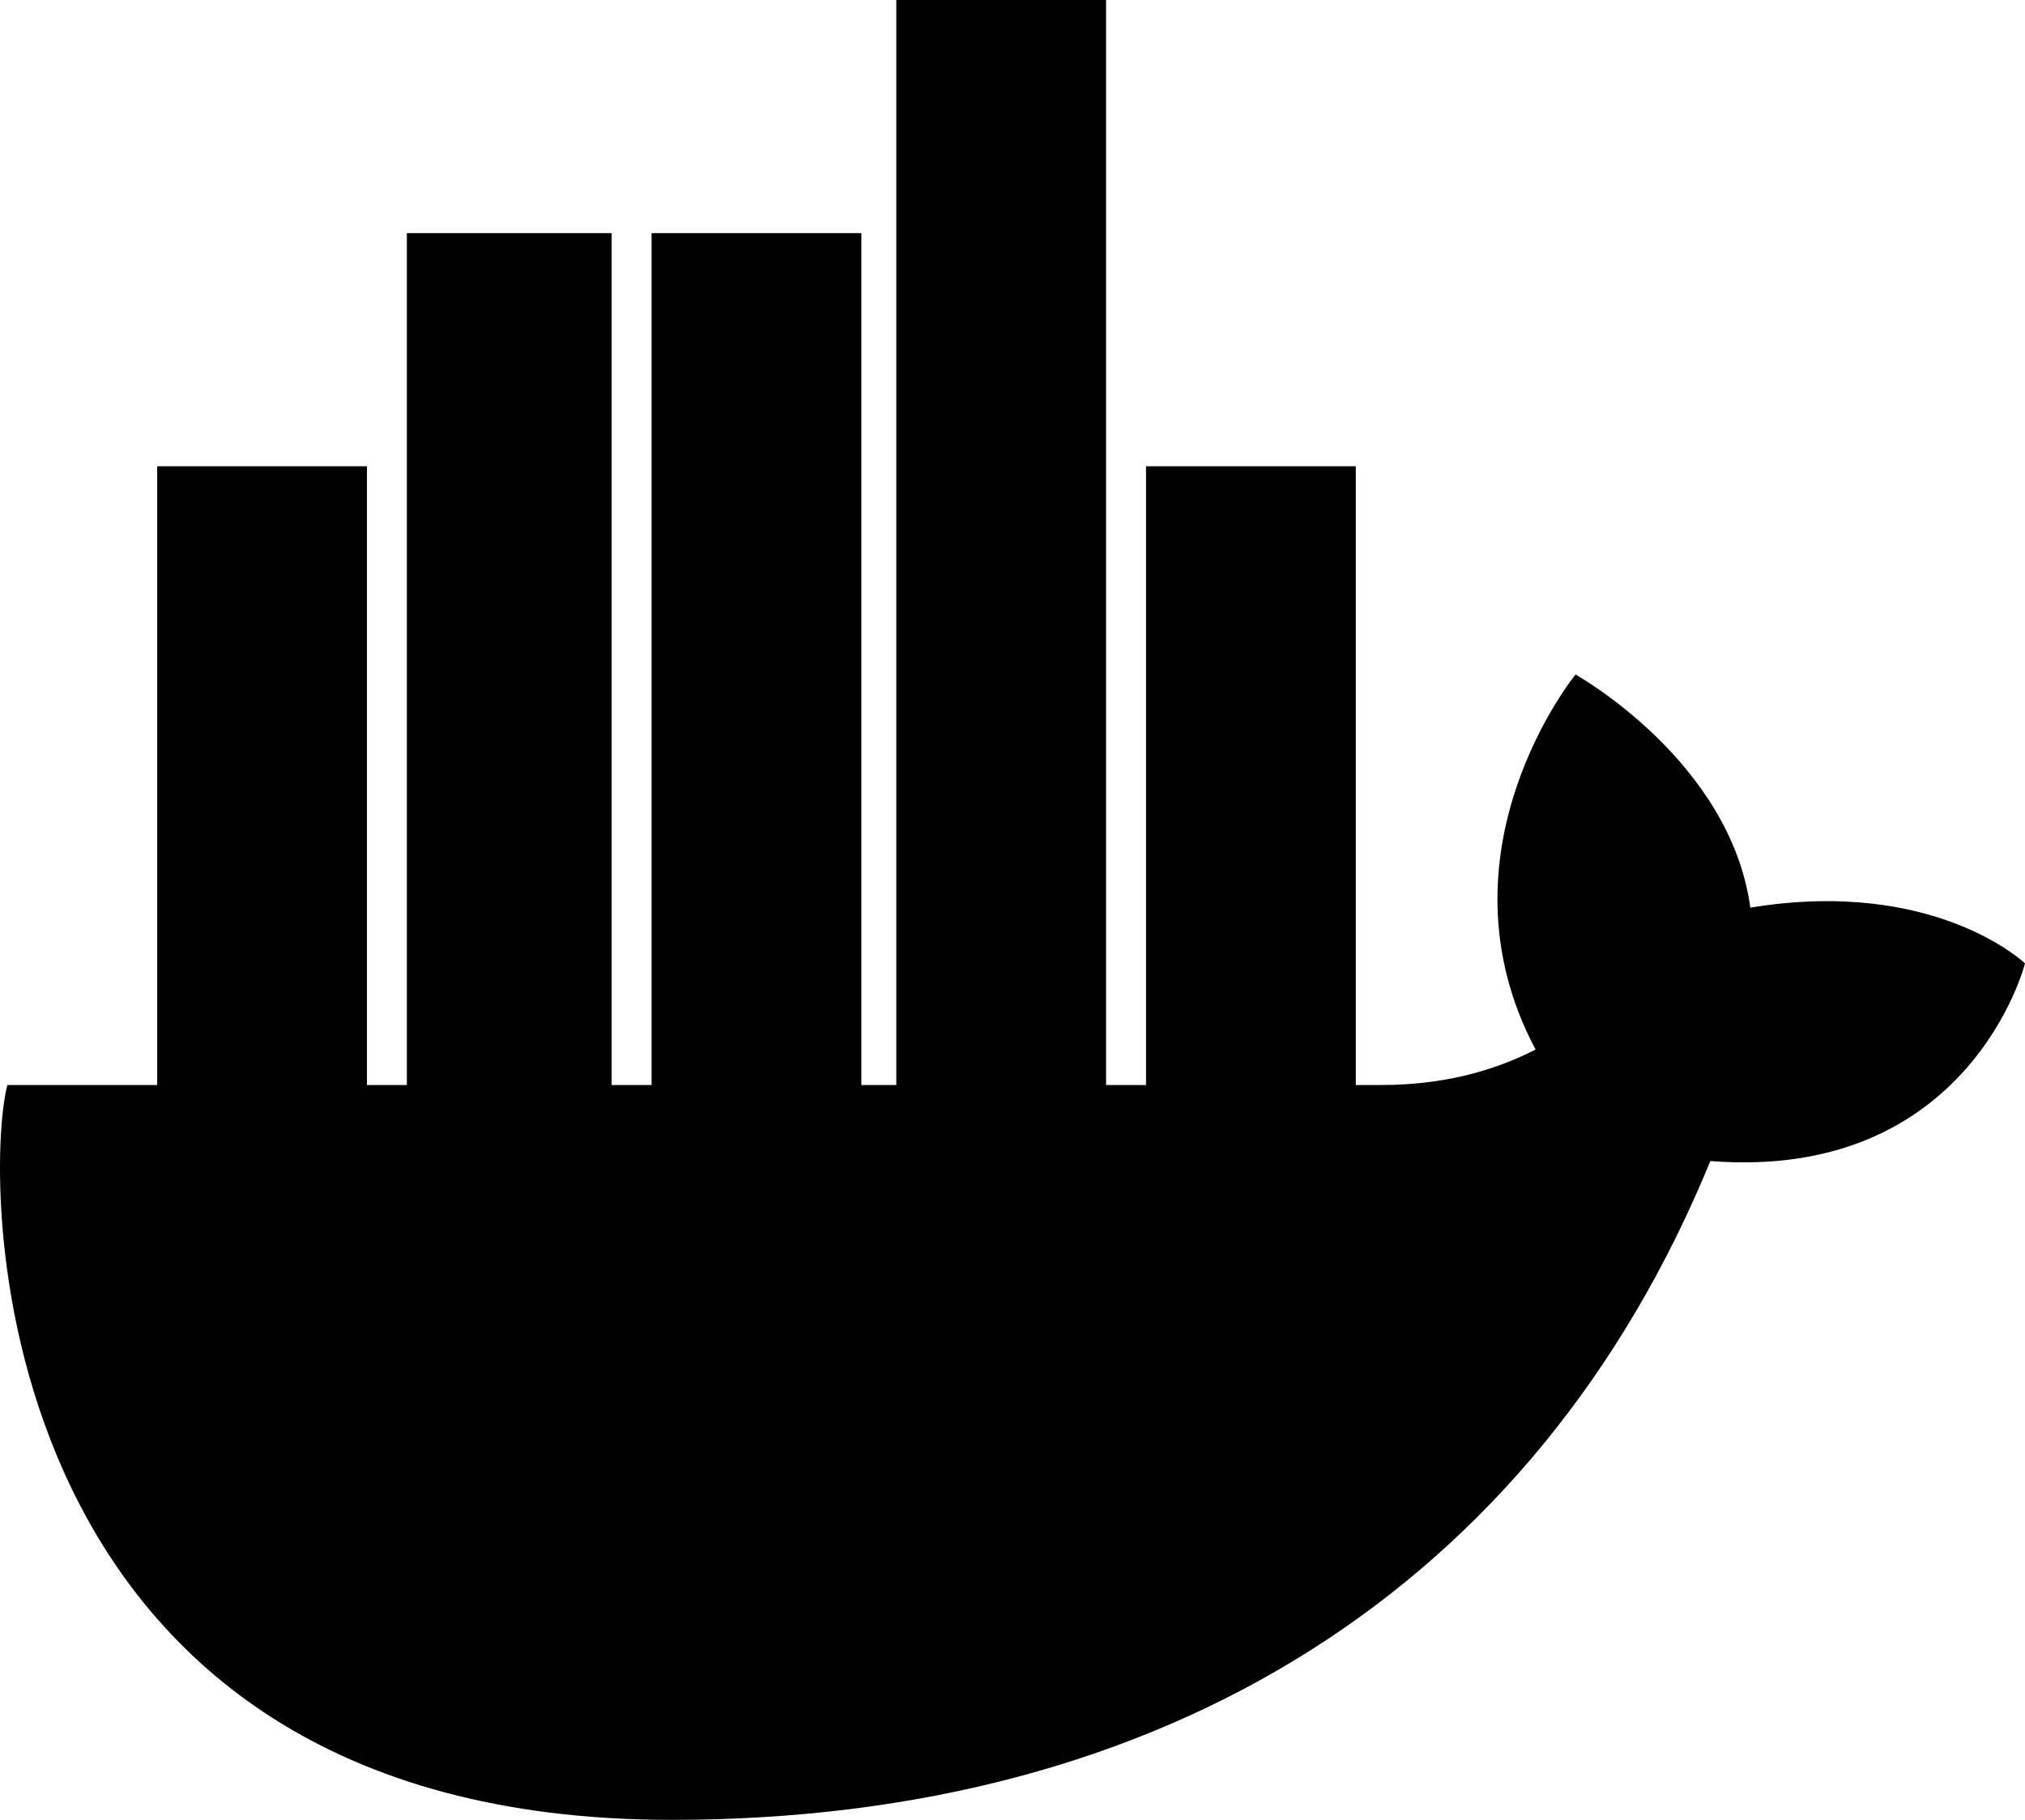 <svg width="79" height="71" viewBox="0 0 79 71" fill="none" xmlns="http://www.w3.org/2000/svg">
<path d="M44.709 37.19H52.892ZM34.967 37.19H43.15ZM25.42 37.19H33.603ZM15.873 37.19H23.862ZM6.132 37.19H14.315ZM15.873 28.095H23.862ZM25.42 28.095H33.603ZM34.967 28.095H43.15ZM34.967 19H43.15Z" fill="black"/>
<path d="M44.709 37.19H52.892M34.967 37.19H43.15M25.42 37.19H33.603M15.873 37.19H23.862M6.132 37.19H14.315M15.873 28.095H23.862M25.42 28.095H33.603M34.967 28.095H43.15M34.967 19H43.15" stroke="black" stroke-width="38"/>
<path d="M79 37.586C79 37.586 75.493 34.224 68.284 35.411C67.505 29.677 61.465 26.316 61.465 26.316C61.465 26.316 55.815 33.236 59.906 40.947C58.737 41.54 56.789 42.331 53.866 42.331H0.287C-0.688 46.087 -0.688 71 26.2 71C45.488 71 59.906 61.905 66.725 45.297C76.857 46.087 79 37.586 79 37.586Z" fill="black"/>
</svg>
